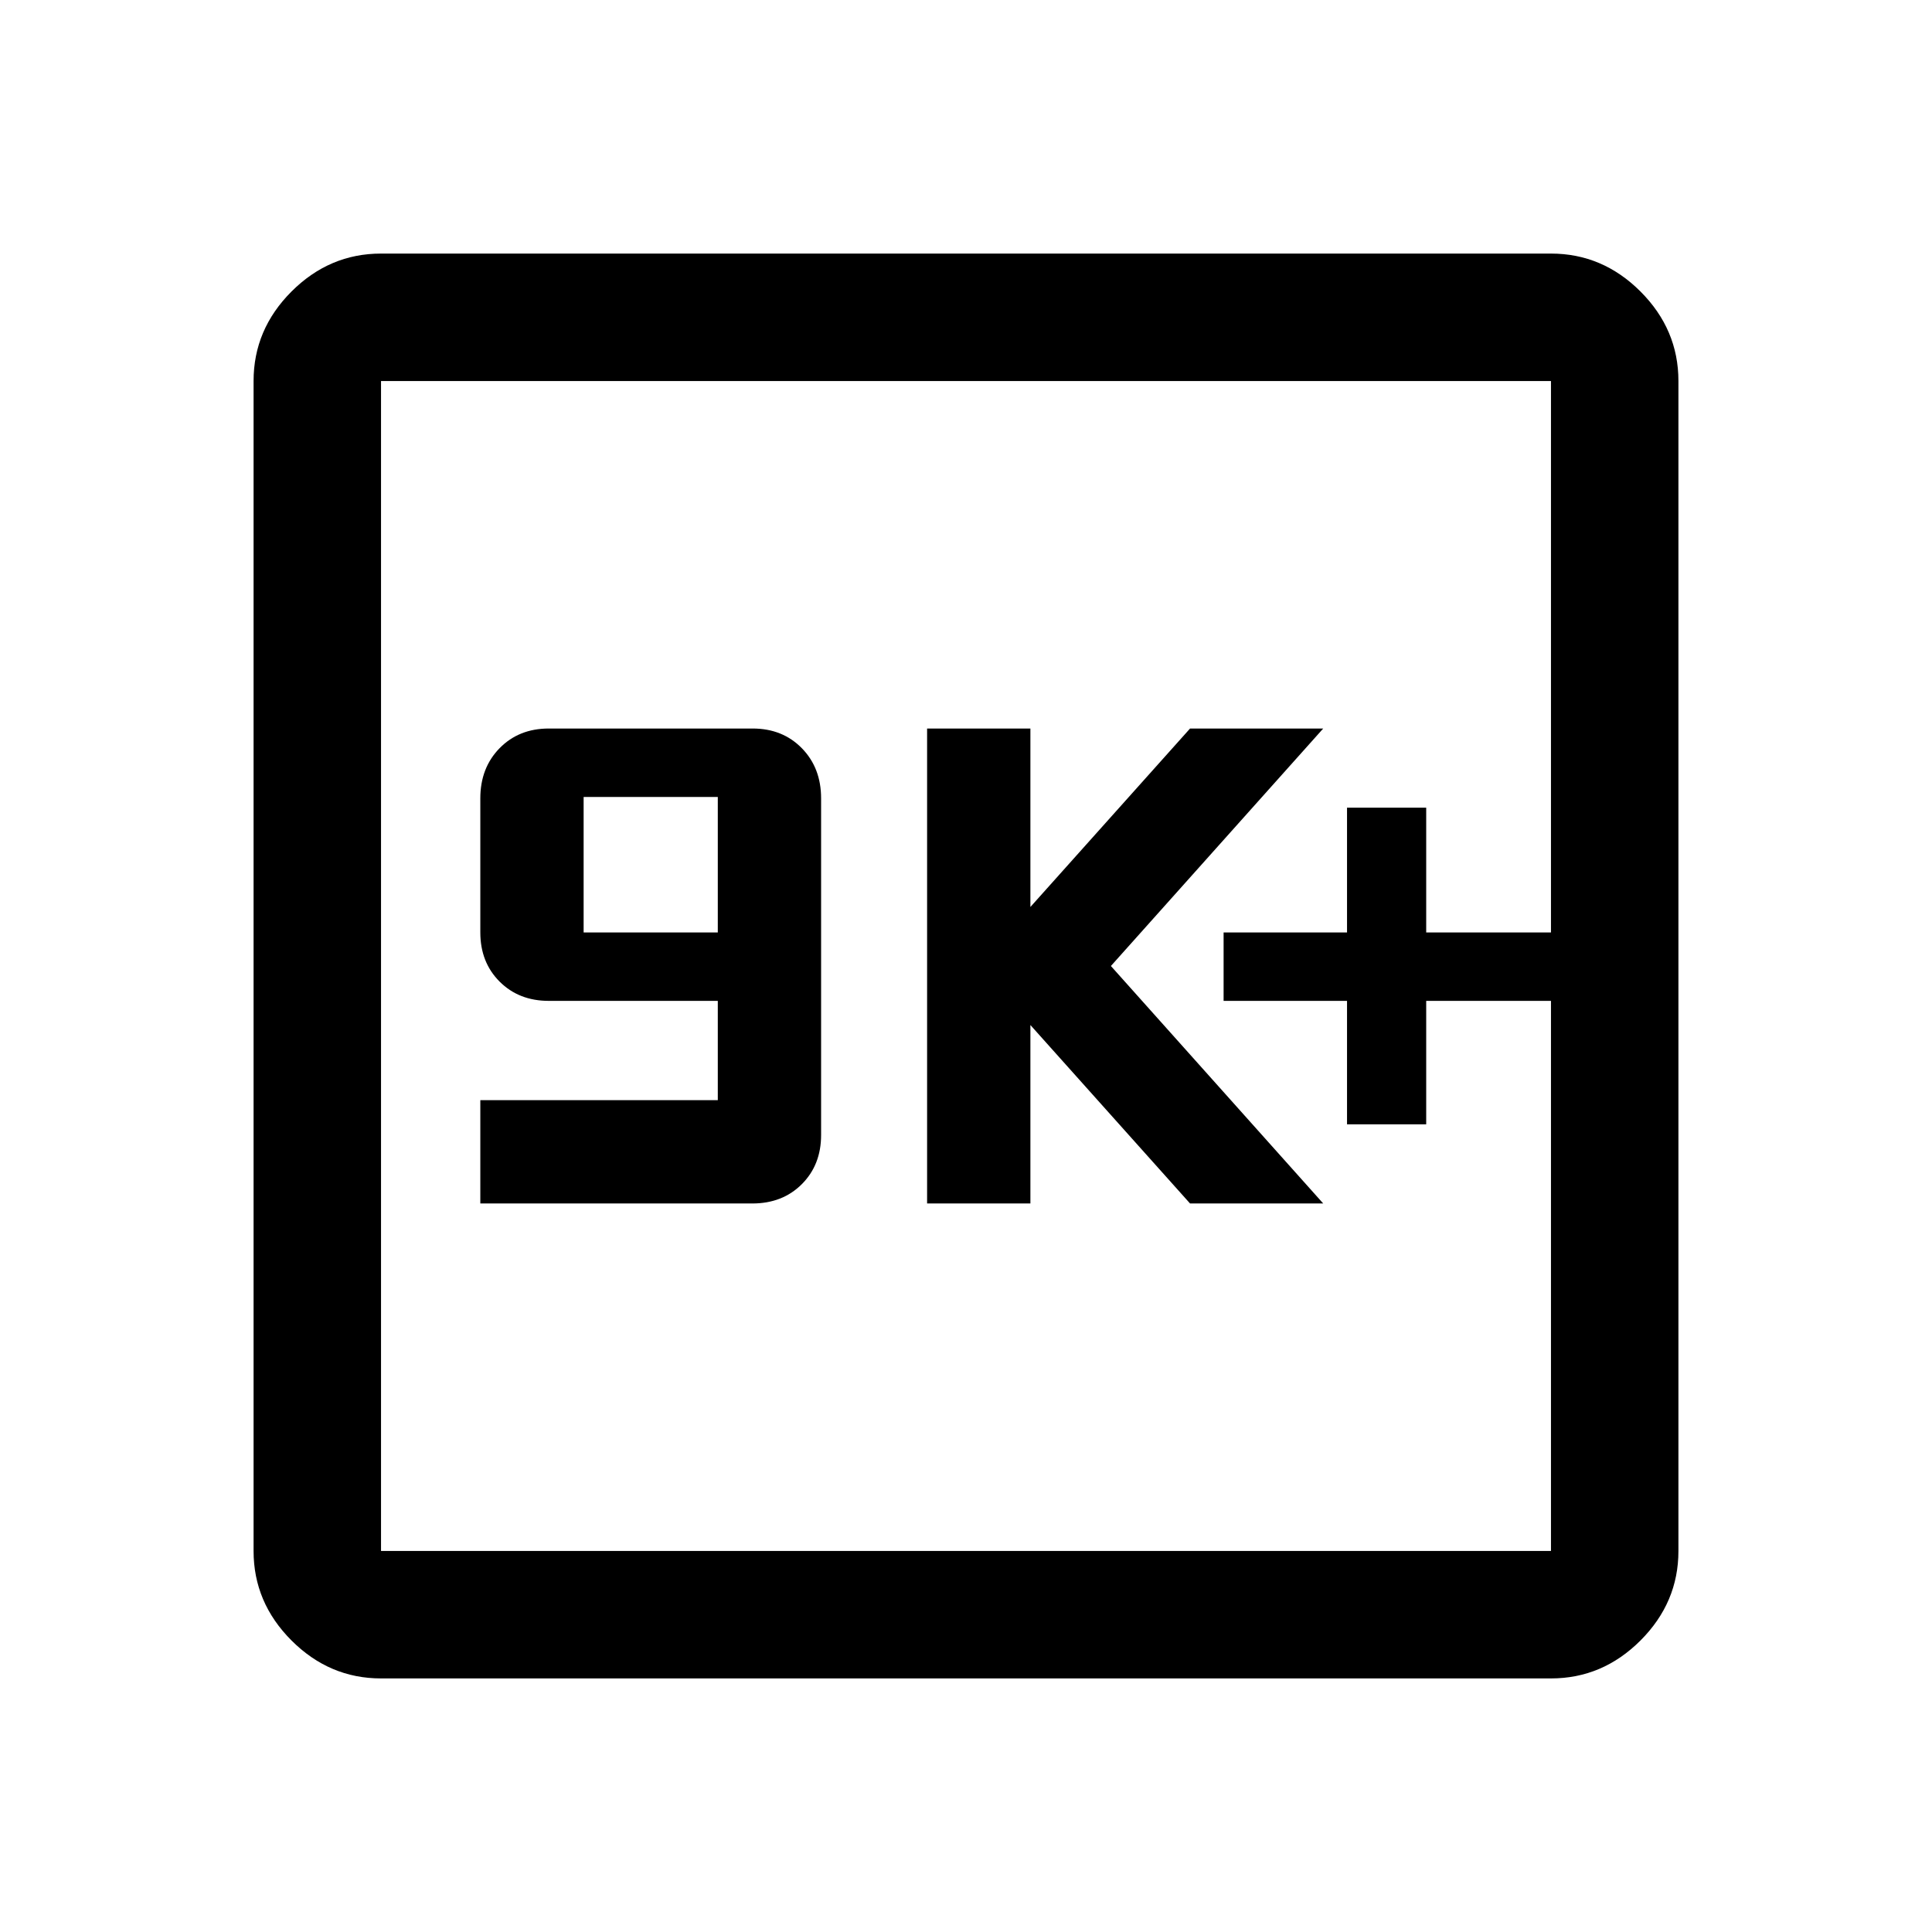 <svg xmlns="http://www.w3.org/2000/svg" height="40" viewBox="0 -960 960 960" width="40"><path d="M238.67-362h135.17q14.98 0 24.57-9.58Q408-381.17 408-396v-167.33q0-15.12-9.58-24.9Q388.83-598 374-598H272.67q-14.84 0-24.42 9.77-9.58 9.78-9.58 24.9v66.66q0 14.84 9.58 24.42 9.58 9.58 24.42 9.58h84v49.34h-118V-362ZM290-496.67V-564h66.67v67.33H290ZM460.67-362H512v-88.67L591.33-362h66.17L552-480l105.5-118h-66.17L512-509.33V-598h-51.33v236Zm208.66-39.33h39.34v-61.34h62v-34h-62v-62h-39.34v62H608v34h61.33v61.34ZM189.33-126q-25.62 0-44.48-18.85Q126-163.71 126-189.33v-581.34q0-25.62 18.85-44.48Q163.71-834 189.33-834h581.34q25.62 0 44.48 18.85Q834-796.29 834-770.67v581.34q0 25.62-18.85 44.48Q796.29-126 770.67-126H189.33Zm0-63.33h581.34v-581.34H189.33v581.34Zm0-581.34v581.34-581.34Z"/></svg>